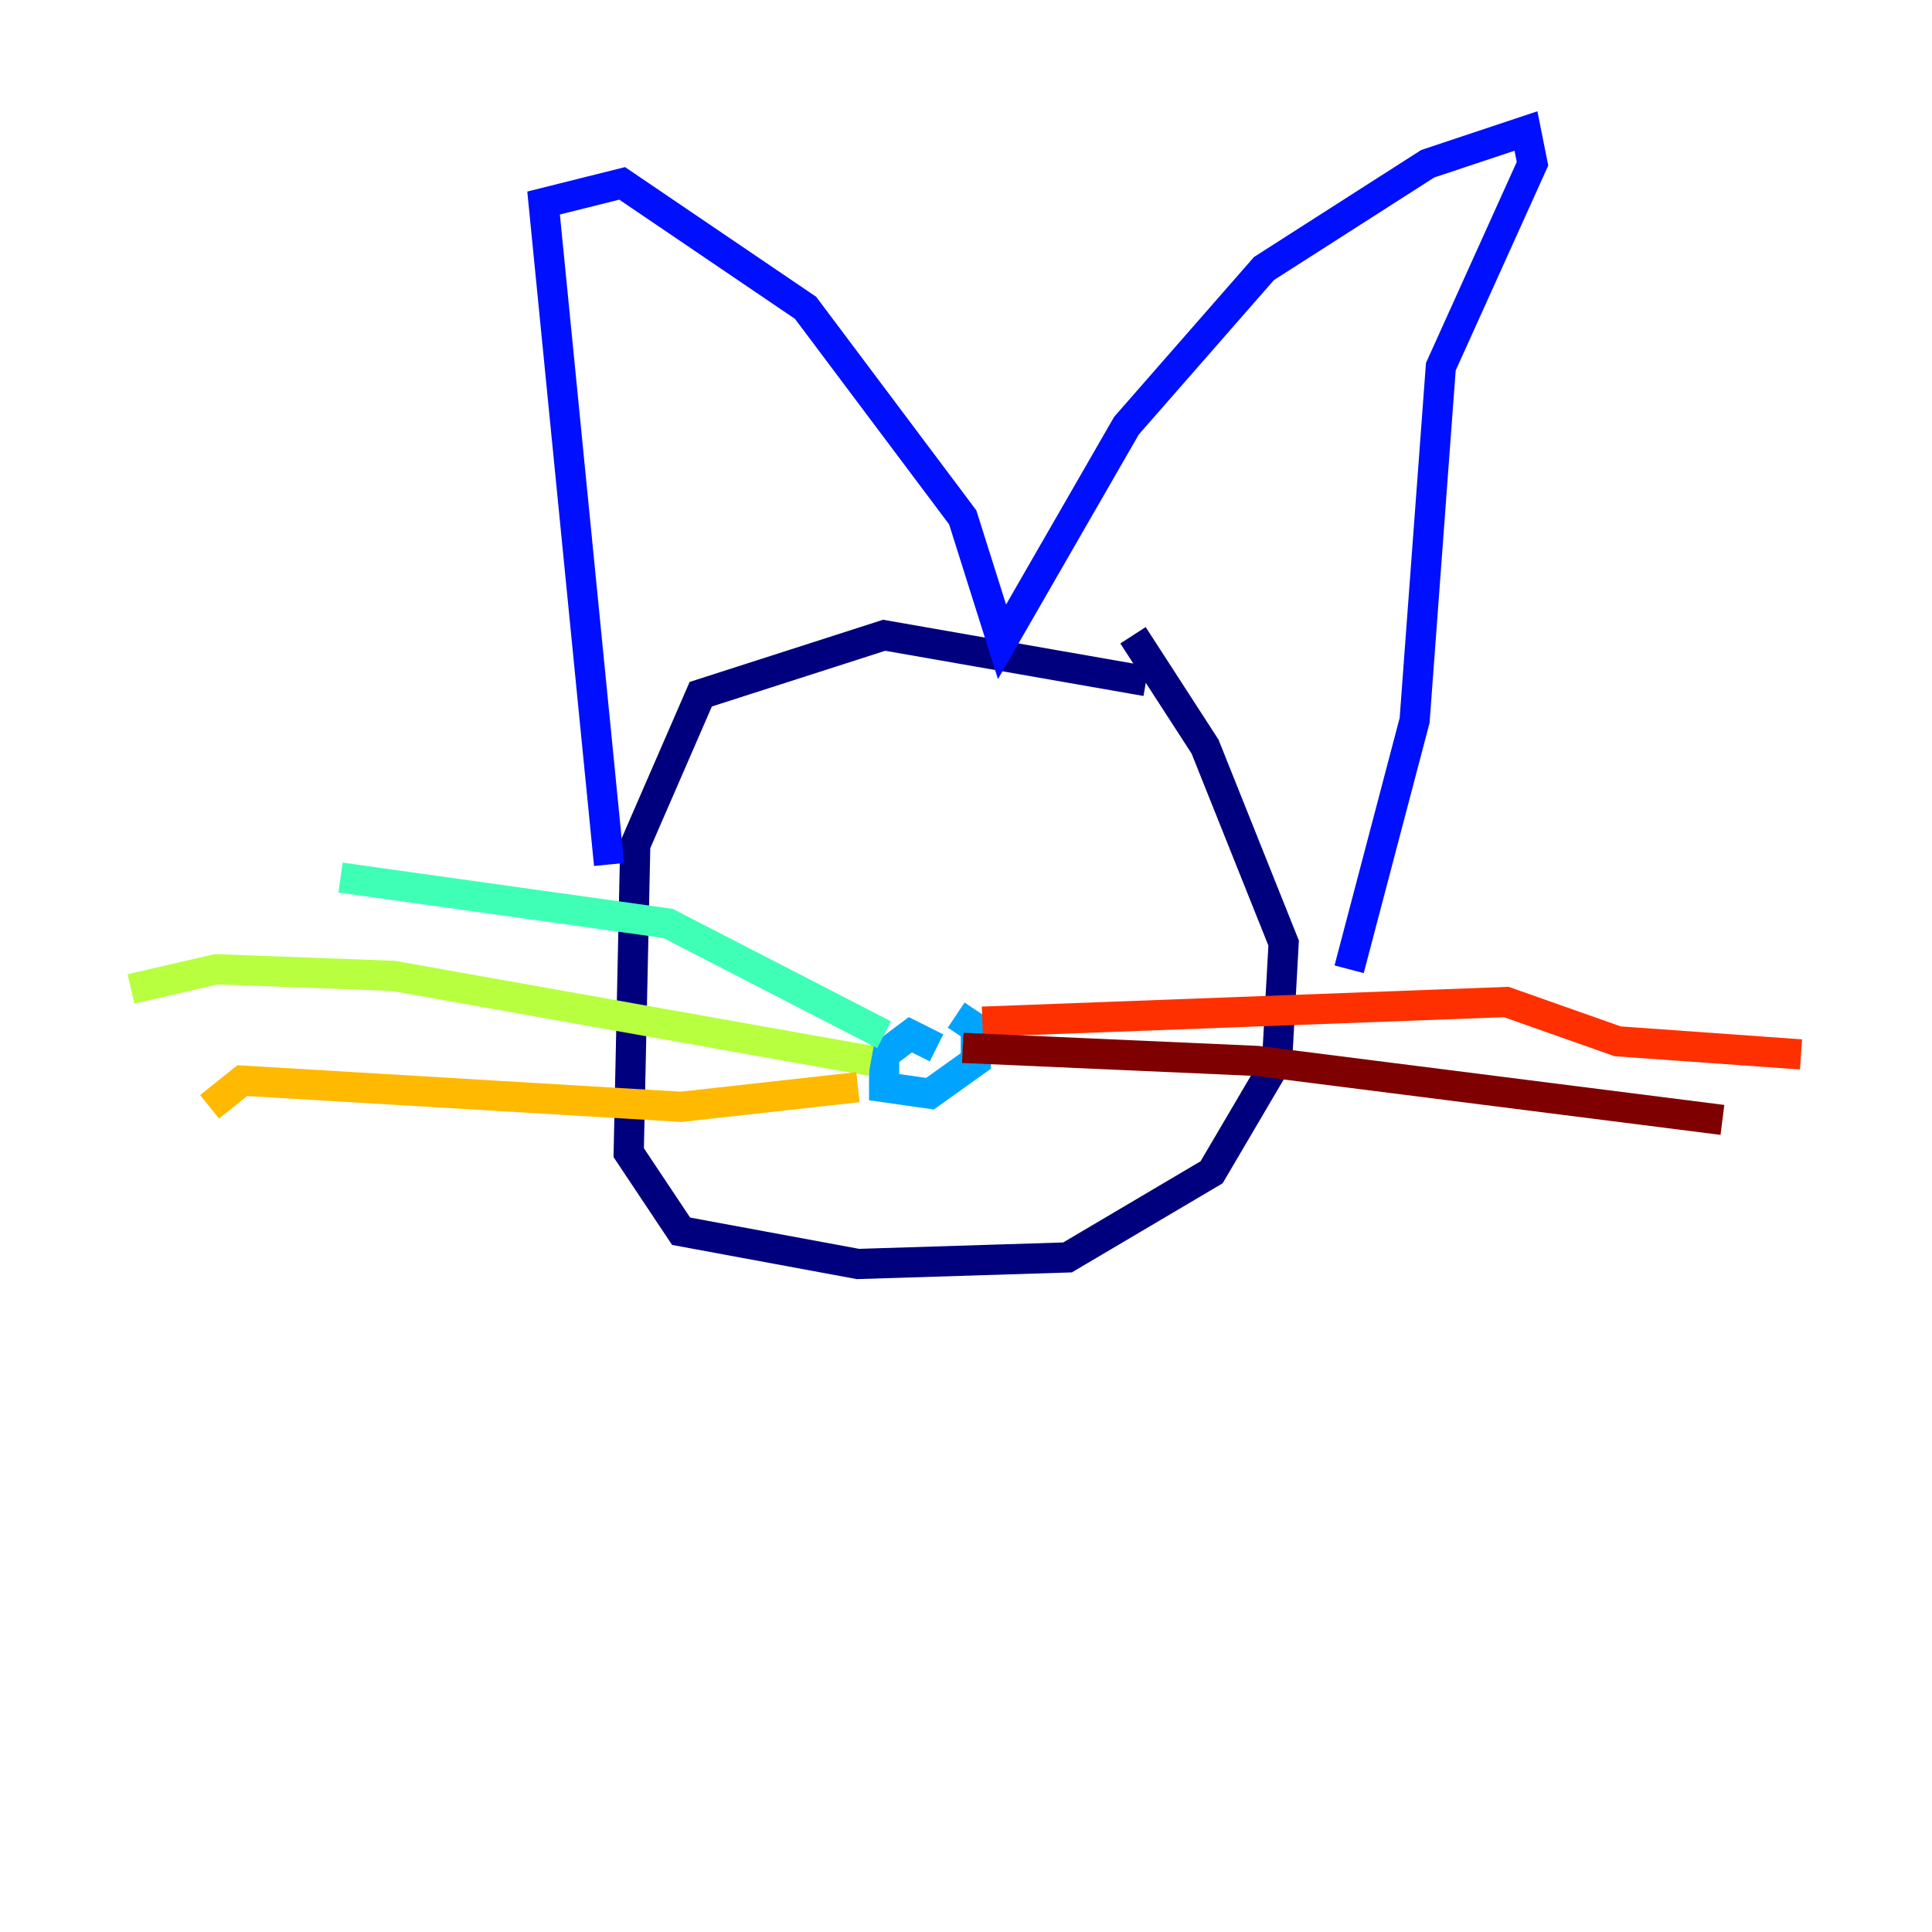 <?xml version="1.0" encoding="utf-8" ?>
<svg baseProfile="tiny" height="128" version="1.2" viewBox="0,0,128,128" width="128" xmlns="http://www.w3.org/2000/svg" xmlns:ev="http://www.w3.org/2001/xml-events" xmlns:xlink="http://www.w3.org/1999/xlink"><defs /><polyline fill="none" points="75.932,45.125 58.576,42.088 46.427,45.993 42.088,55.973 41.654,76.366 45.125,81.573 56.841,83.742 70.725,83.308 80.271,77.668 84.61,70.291 85.044,62.481 79.837,49.464 75.064,42.088" stroke="#00007f" stroke-width="2" /><polyline fill="none" points="40.352,57.275 36.014,13.451 41.22,12.149 53.37,20.393 63.783,34.278 66.386,42.522 74.63,28.203 83.742,17.79 94.59,10.848 101.098,8.678 101.532,10.848 95.458,24.298 93.722,47.729 89.383,64.217" stroke="#0010ff" stroke-width="2" /><polyline fill="none" points="62.047,69.424 60.312,68.556 58.576,69.858 58.576,72.027 61.614,72.461 64.651,70.291 64.651,68.122 63.349,67.254" stroke="#00a4ff" stroke-width="2" /><polyline fill="none" points="58.576,68.556 44.258,61.18 22.563,58.142" stroke="#3fffb7" stroke-width="2" /><polyline fill="none" points="57.709,70.291 26.034,64.651 14.319,64.217 8.678,65.519" stroke="#b7ff3f" stroke-width="2" /><polyline fill="none" points="56.841,72.027 45.125,73.329 16.054,71.593 13.885,73.329" stroke="#ffb900" stroke-width="2" /><polyline fill="none" points="65.085,67.688 99.797,66.386 107.173,68.99 119.322,69.858" stroke="#ff3000" stroke-width="2" /><polyline fill="none" points="63.783,69.424 83.308,70.291 114.115,74.197" stroke="#7f0000" stroke-width="2" /></svg>